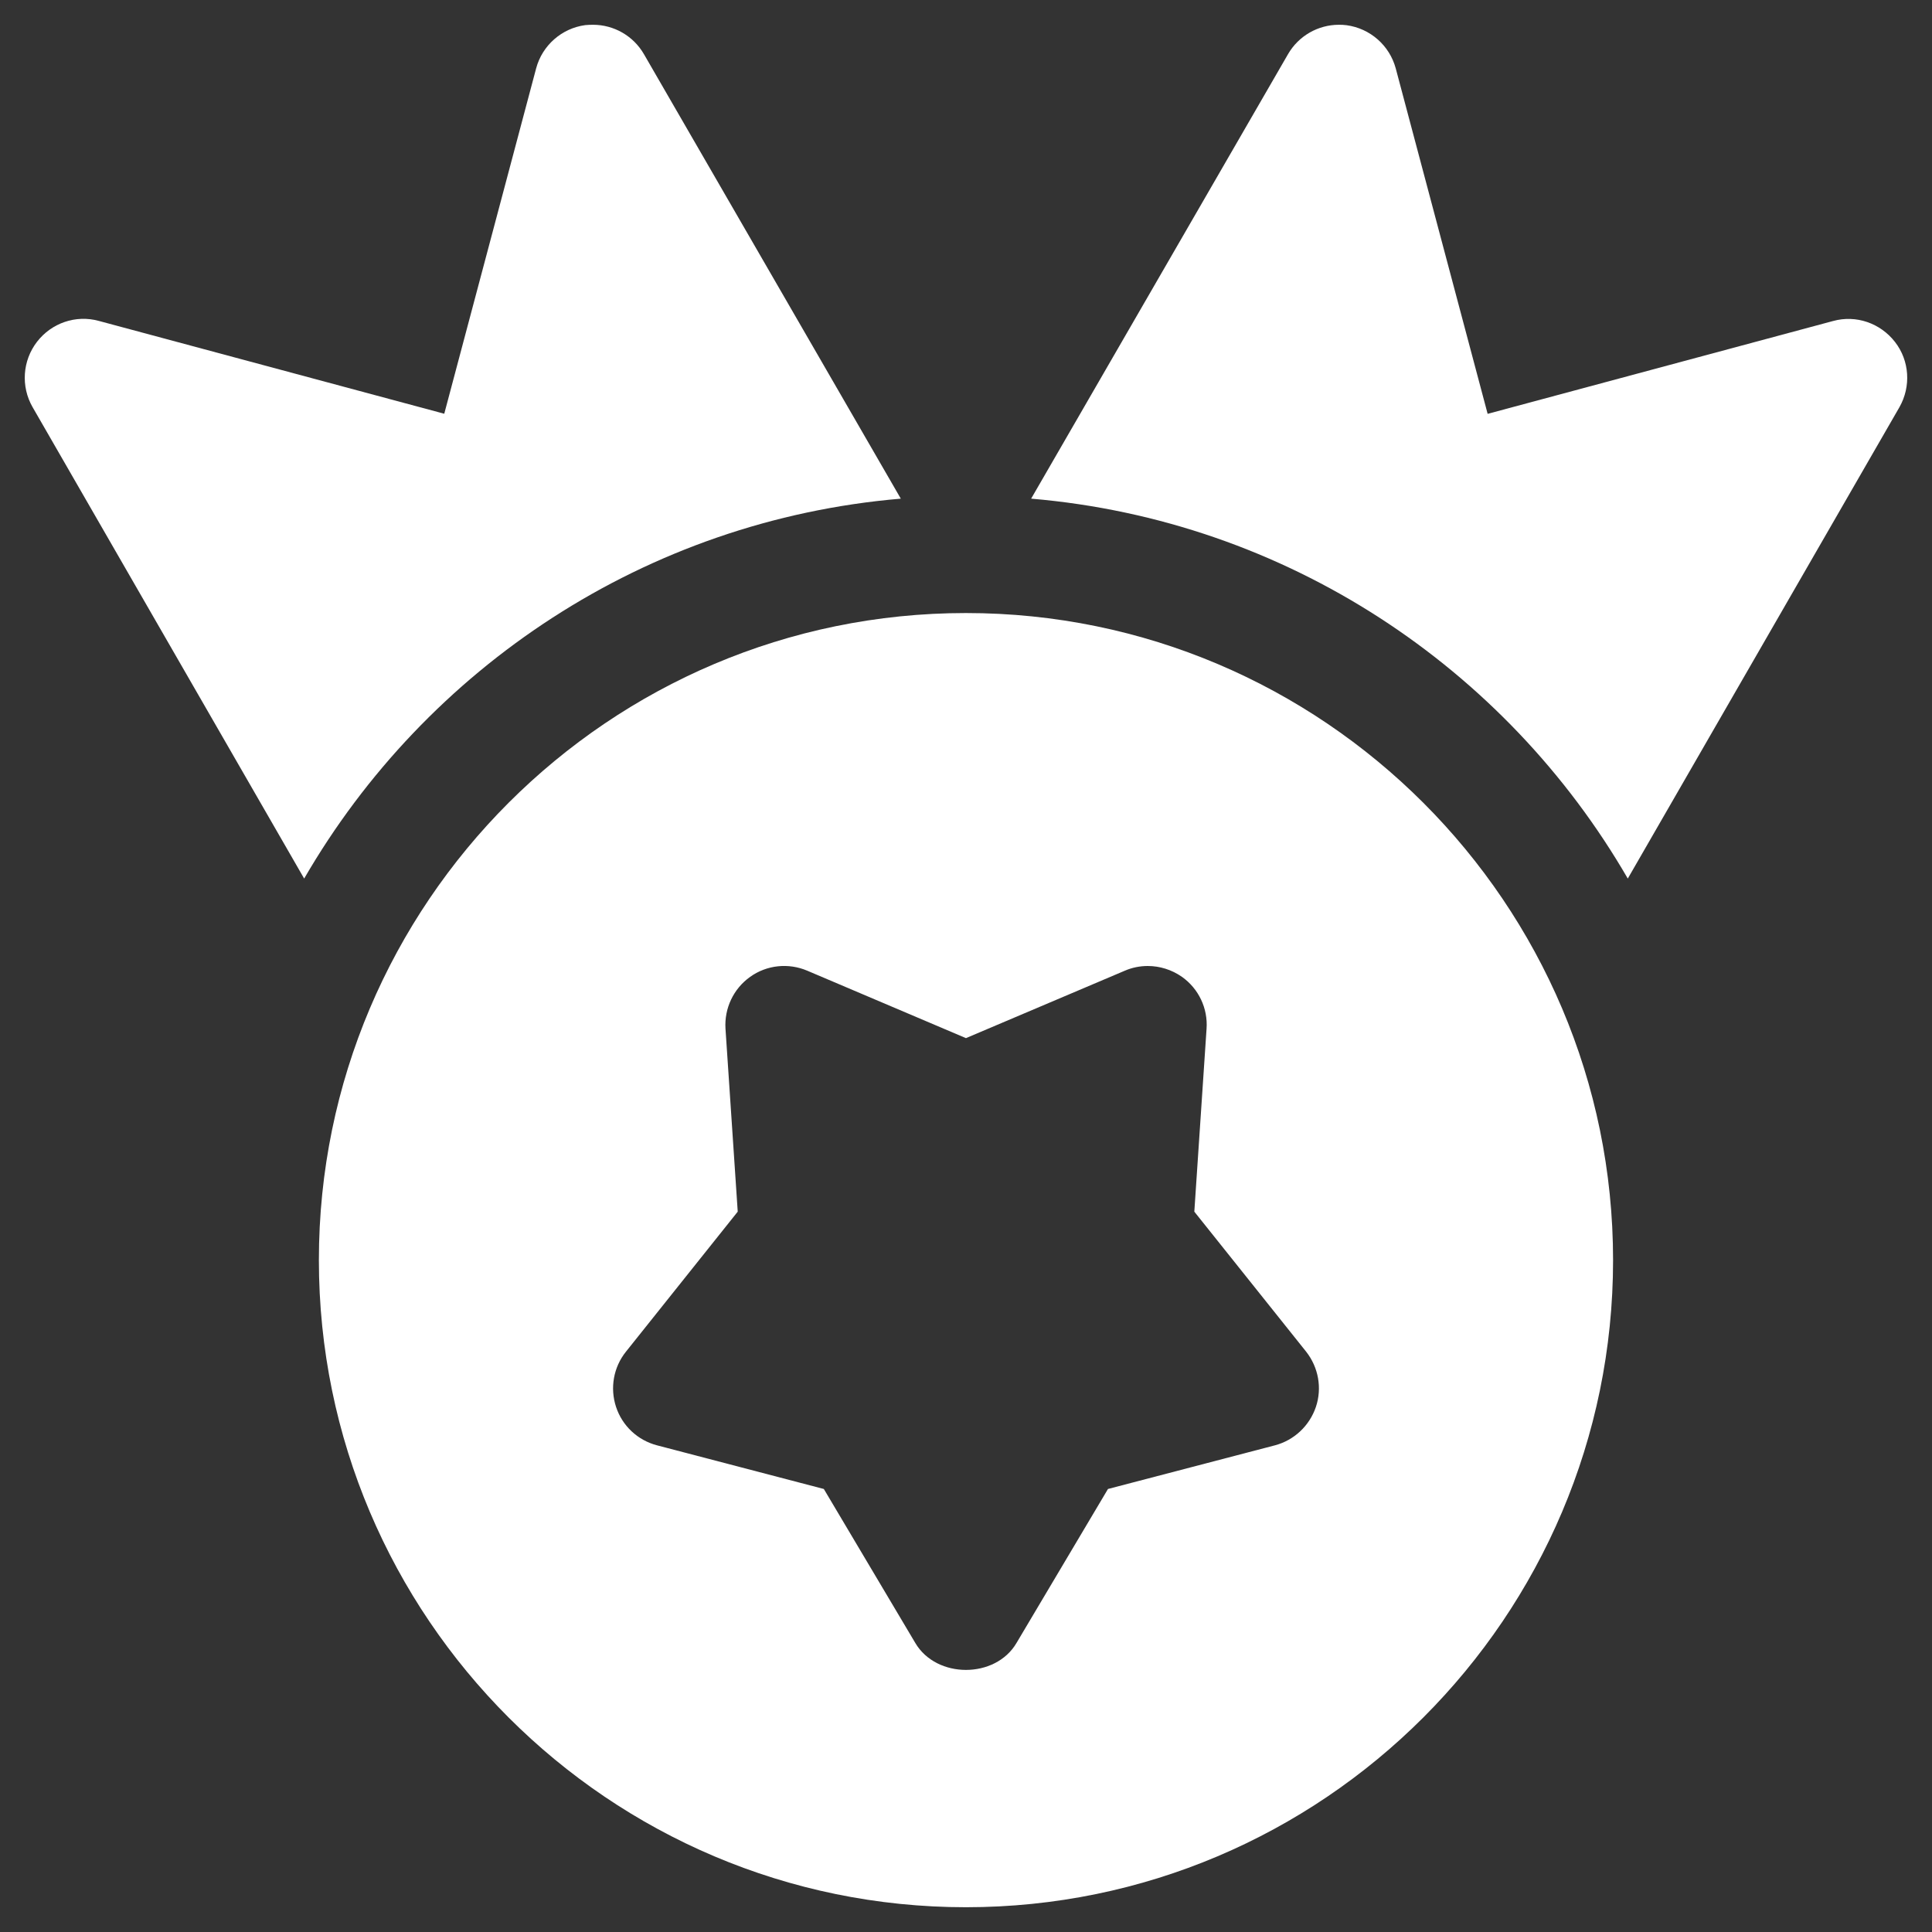 <svg width="39" height="39" viewBox="0 0 39 39" fill="none" xmlns="http://www.w3.org/2000/svg">
<rect x="0" y="0" width="39" height="39" fill="#333333" stroke="none"/>
<path fill-rule="evenodd" clip-rule="evenodd" d="M19.499 38.5C12.296 38.5 6.437 32.641 6.437 25.438C6.437 18.234 12.296 12.375 19.499 12.375C26.701 12.375 32.562 18.234 32.562 25.438C32.562 32.641 26.701 38.5 19.499 38.5ZM26.366 27.285L24.109 24.459L24.356 20.766C24.385 20.355 24.197 19.958 23.858 19.718C23.651 19.574 23.411 19.5 23.169 19.5C23.012 19.5 22.853 19.531 22.706 19.595L19.499 20.956L16.296 19.595C15.915 19.433 15.479 19.479 15.144 19.718C14.806 19.958 14.619 20.355 14.645 20.766L14.892 24.459L12.636 27.285C12.384 27.599 12.31 28.019 12.436 28.401C12.562 28.784 12.873 29.074 13.263 29.176L16.63 30.057L18.478 33.168C18.906 33.89 20.093 33.89 20.518 33.168L22.366 30.057L25.736 29.176C26.123 29.074 26.434 28.782 26.563 28.401C26.691 28.021 26.615 27.601 26.366 27.285Z" fill="white"/>
<path d="M6.14 17.735L0.658 8.219C0.418 7.801 0.454 7.281 0.746 6.901C1.038 6.521 1.53 6.35 1.995 6.478L8.968 8.352L10.823 1.379C10.947 0.916 11.339 0.571 11.814 0.507C11.866 0.502 11.921 0.5 11.97 0.5C12.391 0.5 12.785 0.723 12.999 1.094L18.184 10.066C13.032 10.504 8.605 13.479 6.14 17.735Z" fill="white"/>
<path d="M32.859 17.735L38.343 8.219C38.58 7.801 38.547 7.281 38.253 6.903C37.958 6.523 37.469 6.352 37.003 6.48L30.03 8.354L28.175 1.381C28.05 0.918 27.66 0.574 27.183 0.509C27.133 0.502 27.078 0.5 27.028 0.5C26.608 0.5 26.214 0.723 26 1.094L20.815 10.066C25.967 10.504 30.396 13.479 32.859 17.735Z" fill="white"/>
</svg>
